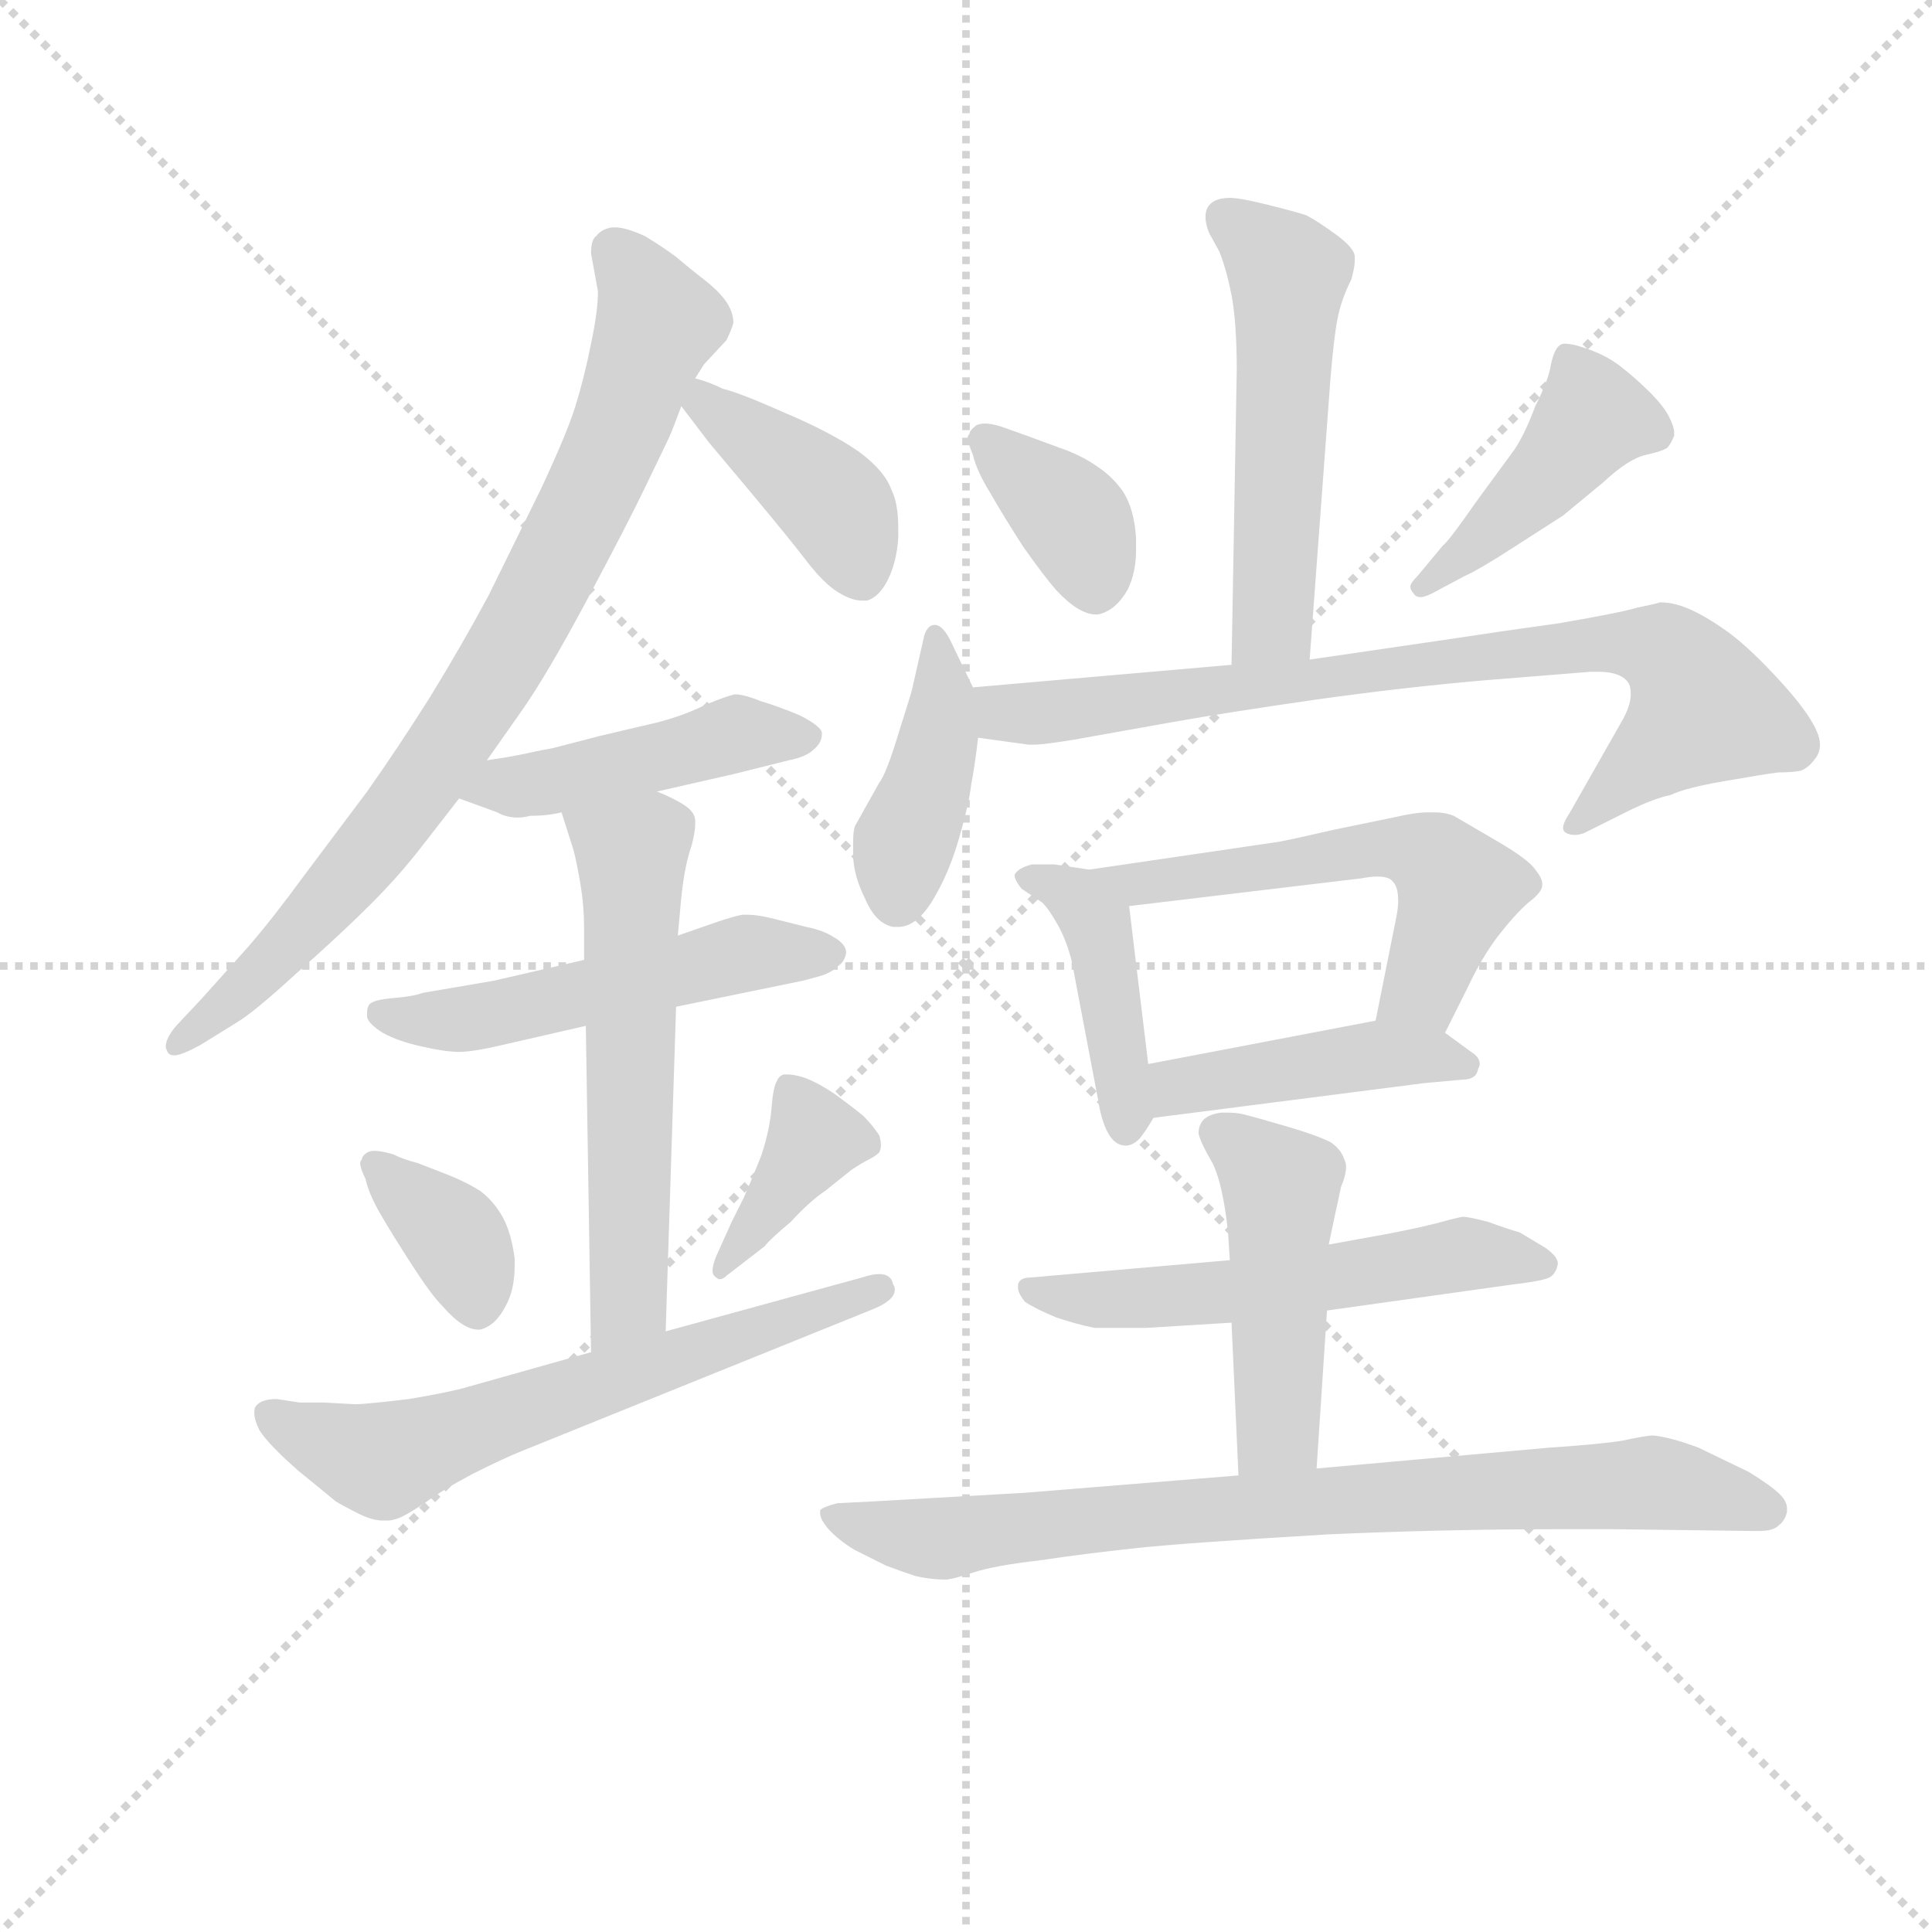 <svg version="1.1" viewBox="0 0 1024 1024" xmlns="http://www.w3.org/2000/svg">
  <g stroke="lightgray" stroke-dasharray="1,1" stroke-width="1" transform="scale(4, 4)">
    <line x1="0" y1="0" x2="256" y2="256"></line>
    <line x1="256" y1="0" x2="0" y2="256"></line>
    <line x1="128" y1="0" x2="128" y2="256"></line>
    <line x1="0" y1="128" x2="256" y2="128"></line>
  </g>
<g transform="scale(0.92, -0.92) translate(60, -900)">
   <style type="text/css">
    @keyframes keyframes0 {
      from {
       stroke: blue;
       stroke-dashoffset: 814;
       stroke-width: 128;
       }
       73% {
       animation-timing-function: step-end;
       stroke: blue;
       stroke-dashoffset: 0;
       stroke-width: 128;
       }
       to {
       stroke: black;
       stroke-width: 1024;
       }
       }
       #make-me-a-hanzi-animation-0 {
         animation: keyframes0 0.912s both;
         animation-delay: 0s;
         animation-timing-function: linear;
       }
    @keyframes keyframes1 {
      from {
       stroke: blue;
       stroke-dashoffset: 408;
       stroke-width: 128;
       }
       57% {
       animation-timing-function: step-end;
       stroke: blue;
       stroke-dashoffset: 0;
       stroke-width: 128;
       }
       to {
       stroke: black;
       stroke-width: 1024;
       }
       }
       #make-me-a-hanzi-animation-1 {
         animation: keyframes1 0.582s both;
         animation-delay: 0.912s;
         animation-timing-function: linear;
       }
    @keyframes keyframes2 {
      from {
       stroke: blue;
       stroke-dashoffset: 457;
       stroke-width: 128;
       }
       60% {
       animation-timing-function: step-end;
       stroke: blue;
       stroke-dashoffset: 0;
       stroke-width: 128;
       }
       to {
       stroke: black;
       stroke-width: 1024;
       }
       }
       #make-me-a-hanzi-animation-2 {
         animation: keyframes2 0.622s both;
         animation-delay: 1.494s;
         animation-timing-function: linear;
       }
    @keyframes keyframes3 {
      from {
       stroke: blue;
       stroke-dashoffset: 517;
       stroke-width: 128;
       }
       63% {
       animation-timing-function: step-end;
       stroke: blue;
       stroke-dashoffset: 0;
       stroke-width: 128;
       }
       to {
       stroke: black;
       stroke-width: 1024;
       }
       }
       #make-me-a-hanzi-animation-3 {
         animation: keyframes3 0.671s both;
         animation-delay: 2.116s;
         animation-timing-function: linear;
       }
    @keyframes keyframes4 {
      from {
       stroke: blue;
       stroke-dashoffset: 577;
       stroke-width: 128;
       }
       65% {
       animation-timing-function: step-end;
       stroke: blue;
       stroke-dashoffset: 0;
       stroke-width: 128;
       }
       to {
       stroke: black;
       stroke-width: 1024;
       }
       }
       #make-me-a-hanzi-animation-4 {
         animation: keyframes4 0.72s both;
         animation-delay: 2.787s;
         animation-timing-function: linear;
       }
    @keyframes keyframes5 {
      from {
       stroke: blue;
       stroke-dashoffset: 364;
       stroke-width: 128;
       }
       54% {
       animation-timing-function: step-end;
       stroke: blue;
       stroke-dashoffset: 0;
       stroke-width: 128;
       }
       to {
       stroke: black;
       stroke-width: 1024;
       }
       }
       #make-me-a-hanzi-animation-5 {
         animation: keyframes5 0.546s both;
         animation-delay: 3.507s;
         animation-timing-function: linear;
       }
    @keyframes keyframes6 {
      from {
       stroke: blue;
       stroke-dashoffset: 386;
       stroke-width: 128;
       }
       56% {
       animation-timing-function: step-end;
       stroke: blue;
       stroke-dashoffset: 0;
       stroke-width: 128;
       }
       to {
       stroke: black;
       stroke-width: 1024;
       }
       }
       #make-me-a-hanzi-animation-6 {
         animation: keyframes6 0.564s both;
         animation-delay: 4.053s;
         animation-timing-function: linear;
       }
    @keyframes keyframes7 {
      from {
       stroke: blue;
       stroke-dashoffset: 632;
       stroke-width: 128;
       }
       67% {
       animation-timing-function: step-end;
       stroke: blue;
       stroke-dashoffset: 0;
       stroke-width: 128;
       }
       to {
       stroke: black;
       stroke-width: 1024;
       }
       }
       #make-me-a-hanzi-animation-7 {
         animation: keyframes7 0.764s both;
         animation-delay: 4.617s;
         animation-timing-function: linear;
       }
    @keyframes keyframes8 {
      from {
       stroke: blue;
       stroke-dashoffset: 529;
       stroke-width: 128;
       }
       63% {
       animation-timing-function: step-end;
       stroke: blue;
       stroke-dashoffset: 0;
       stroke-width: 128;
       }
       to {
       stroke: black;
       stroke-width: 1024;
       }
       }
       #make-me-a-hanzi-animation-8 {
         animation: keyframes8 0.681s both;
         animation-delay: 5.381s;
         animation-timing-function: linear;
       }
    @keyframes keyframes9 {
      from {
       stroke: blue;
       stroke-dashoffset: 370;
       stroke-width: 128;
       }
       55% {
       animation-timing-function: step-end;
       stroke: blue;
       stroke-dashoffset: 0;
       stroke-width: 128;
       }
       to {
       stroke: black;
       stroke-width: 1024;
       }
       }
       #make-me-a-hanzi-animation-9 {
         animation: keyframes9 0.551s both;
         animation-delay: 6.062s;
         animation-timing-function: linear;
       }
    @keyframes keyframes10 {
      from {
       stroke: blue;
       stroke-dashoffset: 434;
       stroke-width: 128;
       }
       59% {
       animation-timing-function: step-end;
       stroke: blue;
       stroke-dashoffset: 0;
       stroke-width: 128;
       }
       to {
       stroke: black;
       stroke-width: 1024;
       }
       }
       #make-me-a-hanzi-animation-10 {
         animation: keyframes10 0.603s both;
         animation-delay: 6.613s;
         animation-timing-function: linear;
       }
    @keyframes keyframes11 {
      from {
       stroke: blue;
       stroke-dashoffset: 413;
       stroke-width: 128;
       }
       57% {
       animation-timing-function: step-end;
       stroke: blue;
       stroke-dashoffset: 0;
       stroke-width: 128;
       }
       to {
       stroke: black;
       stroke-width: 1024;
       }
       }
       #make-me-a-hanzi-animation-11 {
         animation: keyframes11 0.586s both;
         animation-delay: 7.216s;
         animation-timing-function: linear;
       }
    @keyframes keyframes12 {
      from {
       stroke: blue;
       stroke-dashoffset: 793;
       stroke-width: 128;
       }
       72% {
       animation-timing-function: step-end;
       stroke: blue;
       stroke-dashoffset: 0;
       stroke-width: 128;
       }
       to {
       stroke: black;
       stroke-width: 1024;
       }
       }
       #make-me-a-hanzi-animation-12 {
         animation: keyframes12 0.895s both;
         animation-delay: 7.802s;
         animation-timing-function: linear;
       }
    @keyframes keyframes13 {
      from {
       stroke: blue;
       stroke-dashoffset: 424;
       stroke-width: 128;
       }
       58% {
       animation-timing-function: step-end;
       stroke: blue;
       stroke-dashoffset: 0;
       stroke-width: 128;
       }
       to {
       stroke: black;
       stroke-width: 1024;
       }
       }
       #make-me-a-hanzi-animation-13 {
         animation: keyframes13 0.595s both;
         animation-delay: 8.698s;
         animation-timing-function: linear;
       }
    @keyframes keyframes14 {
      from {
       stroke: blue;
       stroke-dashoffset: 556;
       stroke-width: 128;
       }
       64% {
       animation-timing-function: step-end;
       stroke: blue;
       stroke-dashoffset: 0;
       stroke-width: 128;
       }
       to {
       stroke: black;
       stroke-width: 1024;
       }
       }
       #make-me-a-hanzi-animation-14 {
         animation: keyframes14 0.702s both;
         animation-delay: 9.293s;
         animation-timing-function: linear;
       }
    @keyframes keyframes15 {
      from {
       stroke: blue;
       stroke-dashoffset: 437;
       stroke-width: 128;
       }
       59% {
       animation-timing-function: step-end;
       stroke: blue;
       stroke-dashoffset: 0;
       stroke-width: 128;
       }
       to {
       stroke: black;
       stroke-width: 1024;
       }
       }
       #make-me-a-hanzi-animation-15 {
         animation: keyframes15 0.606s both;
         animation-delay: 9.995s;
         animation-timing-function: linear;
       }
    @keyframes keyframes16 {
      from {
       stroke: blue;
       stroke-dashoffset: 556;
       stroke-width: 128;
       }
       64% {
       animation-timing-function: step-end;
       stroke: blue;
       stroke-dashoffset: 0;
       stroke-width: 128;
       }
       to {
       stroke: black;
       stroke-width: 1024;
       }
       }
       #make-me-a-hanzi-animation-16 {
         animation: keyframes16 0.702s both;
         animation-delay: 10.601s;
         animation-timing-function: linear;
       }
    @keyframes keyframes17 {
      from {
       stroke: blue;
       stroke-dashoffset: 468;
       stroke-width: 128;
       }
       60% {
       animation-timing-function: step-end;
       stroke: blue;
       stroke-dashoffset: 0;
       stroke-width: 128;
       }
       to {
       stroke: black;
       stroke-width: 1024;
       }
       }
       #make-me-a-hanzi-animation-17 {
         animation: keyframes17 0.631s both;
         animation-delay: 11.303s;
         animation-timing-function: linear;
       }
    @keyframes keyframes18 {
      from {
       stroke: blue;
       stroke-dashoffset: 802;
       stroke-width: 128;
       }
       72% {
       animation-timing-function: step-end;
       stroke: blue;
       stroke-dashoffset: 0;
       stroke-width: 128;
       }
       to {
       stroke: black;
       stroke-width: 1024;
       }
       }
       #make-me-a-hanzi-animation-18 {
         animation: keyframes18 0.903s both;
         animation-delay: 11.934s;
         animation-timing-function: linear;
       }
</style>
<path d="M 220.5 462.0 L 239.5 489.0 Q 254.5 510.0 278.5 555.0 Q 302.5 600.0 312.5 621.0 L 325.5 648.0 Q 328.5 655.0 332.5 666.0 L 340.5 682.0 L 345.5 690.0 L 358.5 704.0 Q 361.5 710.0 362.5 714.0 Q 362.5 720.0 358.5 726.0 Q 354.5 732.0 345.5 739.0 Q 336.5 746.0 329.5 752.0 Q 321.5 758.0 311.5 764.0 Q 300.5 769.0 294.5 769.0 L 292.5 769.0 Q 286.5 768.0 283.5 764.0 Q 280.5 762.0 280.5 754.0 L 284.5 732.0 Q 284.5 721.0 280.5 702.0 Q 276.5 682.0 271.5 666.0 Q 266.5 650.0 251.5 618.0 L 221.5 557.0 Q 206.5 529.0 187.5 498.0 Q 168.5 468.0 151.5 444.0 L 115.5 396.0 Q 96.5 370.0 82.5 354.0 L 56.5 325.0 L 41.5 309.0 Q 35.5 302.0 35.5 297.0 Q 35.5 296.0 36.5 294.0 Q 37.5 292.0 40.5 292.0 Q 44.5 292.0 55.5 298.0 L 76.5 311.0 Q 86.5 317.0 110.5 339.0 Q 136.5 362.0 153.5 379.0 Q 170.5 396.0 183.5 413.0 L 204.5 440.0 L 220.5 462.0 Z" fill="lightgray"></path> 
<path d="M 332.5 666.0 L 348.5 645.0 L 374.5 614.0 Q 394.5 590.0 404.5 577.0 Q 414.5 564.0 422.5 559.0 Q 430.5 554.0 436.5 554.0 L 439.5 554.0 Q 446.5 556.0 451.5 566.0 Q 456.5 576.0 457.5 590.0 L 457.5 596.0 Q 457.5 610.0 453.5 618.0 Q 449.5 629.0 434.5 640.0 Q 418.5 651.0 392.5 662.0 Q 365.5 674.0 356.5 676.0 Q 348.5 680.0 340.5 682.0 C 314.5 690.0 314.5 690.0 332.5 666.0 Z" fill="lightgray"></path> 
<path d="M 204.5 440.0 L 226.5 432.0 Q 231.5 429.0 238.5 429.0 Q 241.5 429.0 245.5 430.0 Q 255.5 430.0 263.5 432.0 L 318.5 444.0 L 362.5 454.0 L 394.5 462.0 Q 404.5 464.0 408.5 468.0 Q 413.5 472.0 413.5 477.0 L 413.5 478.0 Q 412.5 482.0 400.5 488.0 Q 388.5 493.0 378.5 496.0 Q 368.5 500.0 363.5 500.0 Q 358.5 499.0 346.5 494.0 Q 334.5 488.0 319.5 484.0 L 285.5 476.0 L 258.5 469.0 Q 252.5 468.0 243.5 466.0 Q 234.5 464.0 220.5 462.0 C 190.5 458.0 176.5 450.0 204.5 440.0 Z" fill="lightgray"></path> 
<path d="M 276.5 347.0 L 224.5 335.0 L 183.5 328.0 Q 178.5 326.0 166.5 325.0 Q 154.5 324.0 152.5 321.0 Q 151.5 319.0 151.5 317.0 L 151.5 314.0 Q 152.5 310.0 160.5 305.0 Q 169.5 300.0 183.5 297.0 Q 196.5 294.0 204.5 294.0 Q 212.5 294.0 229.5 298.0 L 277.5 309.0 L 329.5 320.0 L 402.5 335.0 Q 406.5 336.0 413.5 338.0 Q 419.5 340.0 423.5 344.0 Q 426.5 346.0 427.5 351.0 Q 427.5 356.0 420.5 360.0 Q 414.5 364.0 404.5 366.0 L 388.5 370.0 Q 377.5 373.0 370.5 373.0 L 367.5 373.0 Q 362.5 372.0 353.5 369.0 L 330.5 361.0 L 276.5 347.0 Z" fill="lightgray"></path> 
<path d="M 263.5 432.0 L 270.5 410.0 Q 272.5 402.0 274.5 390.0 Q 276.5 378.0 276.5 365.0 L 276.5 347.0 L 277.5 309.0 L 280.5 121.0 C 280.5 91.0 322.5 103.0 323.5 133.0 L 329.5 320.0 L 330.5 361.0 L 331.5 372.0 L 332.5 383.0 Q 334.5 402.0 338.5 413.0 Q 340.5 421.0 340.5 425.0 L 340.5 427.0 Q 340.5 432.0 334.5 436.0 Q 328.5 440.0 318.5 444.0 C 291.5 456.0 254.5 461.0 263.5 432.0 Z" fill="lightgray"></path> 
<path d="M 148.5 232.0 Q 147.5 231.0 147.5 230.0 Q 147.5 227.0 150.5 221.0 Q 152.5 212.0 159.5 200.0 Q 166.5 188.0 177.5 171.0 Q 188.5 154.0 194.5 148.0 Q 206.5 134.0 215.5 134.0 L 216.5 134.0 Q 225.5 136.0 231.5 148.0 Q 236.5 157.0 236.5 171.0 L 236.5 175.0 Q 234.5 190.0 229.5 199.0 Q 224.5 208.0 216.5 214.0 Q 208.5 219.0 198.5 223.0 L 180.5 230.0 Q 172.5 232.0 166.5 235.0 Q 159.5 237.0 155.5 237.0 Q 153.5 237.0 151.5 236.0 Q 148.5 234.0 148.5 232.0 Z" fill="lightgray"></path> 
<path d="M 380.5 182.0 Q 383.5 186.0 395.5 196.0 Q 406.5 208.0 415.5 214.0 L 430.5 226.0 Q 436.5 230.0 440.5 232.0 Q 444.5 234.0 446.5 236.0 Q 447.5 238.0 447.5 240.0 Q 447.5 243.0 446.5 246.0 Q 442.5 252.0 437.5 257.0 Q 431.5 262.0 420.5 270.0 Q 408.5 278.0 400.5 280.0 Q 396.5 281.0 393.5 281.0 L 391.5 281.0 Q 388.5 280.0 387.5 277.0 Q 385.5 274.0 384.5 262.0 Q 383.5 249.0 378.5 234.0 Q 372.5 219.0 368.5 210.0 L 361.5 196.0 L 352.5 176.0 Q 350.5 171.0 350.5 168.0 Q 350.5 166.0 351.5 165.0 Q 353.5 163.0 354.5 163.0 Q 356.5 163.0 358.5 165.0 L 380.5 182.0 Z" fill="lightgray"></path> 
<path d="M 280.5 121.0 L 209.5 101.0 Q 199.5 98.0 175.5 94.0 Q 150.5 91.0 144.5 91.0 L 126.5 92.0 L 112.5 92.0 L 99.5 94.0 Q 90.5 94.0 87.5 90.0 Q 86.5 89.0 86.5 86.0 Q 86.5 82.0 89.5 76.0 Q 94.5 68.0 111.5 53.0 L 133.5 35.0 Q 138.5 32.0 146.5 28.0 Q 154.5 24.0 160.5 24.0 L 163.5 24.0 Q 165.5 24.0 168.5 25.0 Q 172.5 26.0 184.5 34.0 Q 195.5 42.0 212.5 51.0 Q 230.5 60.0 240.5 64.0 L 443.5 146.0 Q 455.5 151.0 455.5 157.0 Q 455.5 159.0 454.5 160.0 Q 453.5 166.0 446.5 166.0 Q 442.5 166.0 436.5 164.0 L 323.5 133.0 L 280.5 121.0 Z" fill="lightgray"></path> 
<path d="M 694.5 520.0 L 706.5 682.0 Q 708.5 706.0 710.5 716.0 Q 712.5 727.0 718.5 739.0 Q 720.5 746.0 720.5 750.0 L 720.5 752.0 Q 720.5 757.0 709.5 765.0 Q 698.5 773.0 692.5 776.0 Q 686.5 778.0 670.5 782.0 Q 654.5 786.0 648.5 786.0 Q 638.5 786.0 635.5 780.0 Q 634.5 778.0 634.5 775.0 Q 634.5 771.0 636.5 766.0 L 642.5 755.0 Q 646.5 745.0 649.5 730.0 Q 652.5 714.0 652.5 687.0 L 649.5 517.0 C 648.5 487.0 692.5 490.0 694.5 520.0 Z" fill="lightgray"></path> 
<path d="M 498.5 650.0 Q 497.5 649.0 497.5 648.0 Q 497.5 645.0 500.5 638.0 Q 502.5 629.0 510.5 616.0 Q 518.5 602.0 529.5 585.0 Q 541.5 568.0 548.5 560.0 Q 561.5 546.0 571.5 546.0 L 572.5 546.0 Q 582.5 548.0 589.5 560.0 Q 594.5 570.0 594.5 583.0 L 594.5 590.0 Q 593.5 606.0 587.5 616.0 Q 581.5 625.0 572.5 631.0 Q 562.5 638.0 550.5 642.0 L 531.5 649.0 L 517.5 654.0 Q 511.5 656.0 507.5 656.0 Q 504.5 656.0 502.5 655.0 Q 498.5 652.0 498.5 650.0 Z" fill="lightgray"></path> 
<path d="M 783.5 568.0 Q 792.5 572.0 812.5 585.0 L 840.5 603.0 L 863.5 622.0 Q 878.5 636.0 888.5 638.0 Q 897.5 640.0 900.5 642.0 Q 902.5 644.0 904.5 649.0 L 904.5 651.0 Q 904.5 654.0 901.5 660.0 Q 898.5 666.0 890.5 674.0 Q 882.5 682.0 873.5 689.0 Q 864.5 696.0 851.5 700.0 Q 845.5 702.0 841.5 702.0 Q 839.5 702.0 838.5 701.0 Q 835.5 699.0 833.5 690.0 Q 832.5 682.0 824.5 666.0 Q 818.5 650.0 812.5 641.0 L 790.5 611.0 Q 774.5 588.0 771.5 586.0 L 756.5 568.0 Q 752.5 564.0 752.5 562.0 Q 752.5 560.0 754.5 558.0 Q 755.5 556.0 758.5 556.0 Q 761.5 556.0 768.5 560.0 L 783.5 568.0 Z" fill="lightgray"></path> 
<path d="M 500.5 504.0 L 488.5 529.0 Q 483.5 540.0 478.5 540.0 Q 474.5 540.0 472.5 534.0 L 465.5 503.0 Q 464.5 499.0 457.5 477.0 Q 450.5 454.0 446.5 449.0 L 432.5 424.0 Q 431.5 421.0 431.5 415.0 L 431.5 408.0 Q 431.5 396.0 438.5 382.0 Q 444.5 368.0 454.5 366.0 L 457.5 366.0 Q 467.5 366.0 476.5 380.0 Q 486.5 396.0 492.5 417.0 Q 498.5 438.0 499.5 448.0 Q 501.5 458.0 503.5 475.0 L 500.5 504.0 Z" fill="lightgray"></path> 
<path d="M 649.5 517.0 L 500.5 504.0 C 470.5 501.0 473.5 479.0 503.5 475.0 L 532.5 471.0 L 535.5 471.0 Q 541.5 471.0 559.5 474.0 L 615.5 484.0 Q 649.5 490.0 698.5 497.0 Q 748.5 504.0 794.5 508.0 L 856.5 513.0 L 860.5 513.0 Q 874.5 513.0 878.5 506.0 Q 879.5 504.0 879.5 500.0 Q 879.5 493.0 873.5 483.0 L 844.5 432.0 Q 840.5 426.0 840.5 423.0 Q 840.5 421.0 842.5 420.0 Q 844.5 419.0 847.5 419.0 Q 849.5 419.0 852.5 420.0 L 876.5 432.0 Q 892.5 440.0 902.5 442.0 Q 910.5 446.0 933.5 450.0 Q 956.5 454.0 964.5 455.0 Q 972.5 455.0 977.5 456.0 Q 982.5 458.0 986.5 464.0 Q 988.5 467.0 988.5 471.0 Q 988.5 476.0 984.5 483.0 Q 978.5 494.0 961.5 512.0 Q 944.5 530.0 932.5 538.0 Q 922.5 545.0 913.5 549.0 Q 904.5 553.0 896.5 553.0 Q 893.5 552.0 883.5 550.0 Q 873.5 547.0 838.5 541.0 Q 802.5 536.0 776.5 532.0 L 694.5 520.0 L 649.5 517.0 Z" fill="lightgray"></path> 
<path d="M 567.5 399.0 L 547.5 402.0 L 534.5 402.0 Q 526.5 400.0 524.5 396.0 Q 524.5 393.0 528.5 388.0 L 540.5 380.0 Q 544.5 376.0 549.5 367.0 Q 554.5 358.0 557.5 346.0 L 572.5 267.0 Q 574.5 254.0 578.5 247.0 Q 582.5 240.0 588.5 240.0 Q 592.5 240.0 596.5 244.0 Q 600.5 249.0 604.5 256.0 C 605.5 257.0 605.5 257.0 601.5 287.0 L 590.5 378.0 C 588.5 396.0 588.5 396.0 567.5 399.0 Z" fill="lightgray"></path> 
<path d="M 772.5 305.0 L 785.5 331.0 Q 793.5 348.0 802.5 360.0 Q 812.5 373.0 820.5 380.0 Q 828.5 386.0 828.5 390.0 L 828.5 391.0 Q 828.5 394.0 824.5 399.0 Q 820.5 405.0 801.5 416.0 L 777.5 430.0 Q 772.5 432.0 766.5 432.0 L 762.5 432.0 Q 755.5 432.0 742.5 429.0 L 708.5 422.0 Q 682.5 416.0 676.5 415.0 L 567.5 399.0 C 537.5 395.0 560.5 374.0 590.5 378.0 L 724.5 394.0 Q 729.5 395.0 733.5 395.0 Q 740.5 395.0 742.5 392.0 Q 745.5 389.0 745.5 381.0 Q 745.5 377.0 744.5 372.0 L 732.5 312.0 C 726.5 283.0 759.5 278.0 772.5 305.0 Z" fill="lightgray"></path> 
<path d="M 604.5 256.0 L 760.5 276.0 L 782.5 278.0 Q 790.5 278.0 791.5 284.0 Q 792.5 286.0 792.5 287.0 Q 792.5 291.0 787.5 294.0 L 772.5 305.0 C 756.5 317.0 756.5 317.0 732.5 312.0 L 601.5 287.0 C 572.5 281.0 574.5 252.0 604.5 256.0 Z" fill="lightgray"></path> 
<path d="M 704.5 145.0 L 811.5 160.0 Q 828.5 162.0 832.5 164.0 Q 836.5 166.0 837.5 172.0 Q 837.5 176.0 830.5 181.0 L 815.5 190.0 Q 808.5 192.0 797.5 196.0 Q 786.5 199.0 782.5 199.0 Q 777.5 198.0 766.5 195.0 Q 754.5 192.0 738.5 189.0 L 705.5 183.0 L 648.5 174.0 L 533.5 164.0 Q 527.5 164.0 526.5 160.0 L 526.5 158.0 Q 526.5 155.0 530.5 150.0 Q 536.5 146.0 548.5 141.0 Q 560.5 137.0 570.5 135.0 L 600.5 135.0 L 649.5 138.0 L 704.5 145.0 Z" fill="lightgray"></path> 
<path d="M 698.5 54.0 L 704.5 145.0 L 705.5 183.0 L 709.5 202.0 Q 710.5 206.0 712.5 216.0 Q 715.5 223.0 715.5 228.0 Q 715.5 230.0 714.5 232.0 Q 712.5 238.0 706.5 242.0 Q 698.5 246.0 681.5 251.0 Q 664.5 256.0 656.5 258.0 Q 652.5 259.0 647.5 259.0 L 643.5 259.0 Q 636.5 258.0 633.5 255.0 Q 630.5 252.0 630.5 247.0 Q 631.5 242.0 638.5 230.0 Q 644.5 218.0 647.5 190.0 L 648.5 174.0 L 649.5 138.0 L 653.5 50.0 C 654.5 20.0 696.5 24.0 698.5 54.0 Z" fill="lightgray"></path> 
<path d="M 653.5 50.0 L 530.5 40.0 L 442.5 35.0 L 422.5 34.0 Q 414.5 32.0 412.5 30.0 L 412.5 28.0 Q 412.5 25.0 416.5 20.0 Q 422.5 13.0 432.5 7.0 L 450.5 -2.0 Q 458.5 -5.0 467.5 -8.0 Q 476.5 -10.0 484.5 -10.0 Q 488.5 -10.0 500.5 -6.0 Q 512.5 -2.0 538.5 1.0 Q 565.5 5.0 593.5 8.0 Q 620.5 11.0 704.5 16.0 Q 771.5 19.0 837.5 19.0 L 870.5 19.0 L 948.5 18.0 L 953.5 18.0 Q 961.5 18.0 964.5 21.0 Q 968.5 24.0 969.5 29.0 L 969.5 31.0 Q 969.5 35.0 965.5 39.0 Q 960.5 44.0 947.5 52.0 L 918.5 66.0 Q 902.5 72.0 892.5 73.0 Q 888.5 73.0 874.5 70.0 Q 862.5 68.0 832.5 66.0 L 698.5 54.0 L 653.5 50.0 Z" fill="lightgray"></path> 
      <clipPath id="make-me-a-hanzi-clip-0">
      <path d="M 220.5 462.0 L 239.5 489.0 Q 254.5 510.0 278.5 555.0 Q 302.5 600.0 312.5 621.0 L 325.5 648.0 Q 328.5 655.0 332.5 666.0 L 340.5 682.0 L 345.5 690.0 L 358.5 704.0 Q 361.5 710.0 362.5 714.0 Q 362.5 720.0 358.5 726.0 Q 354.5 732.0 345.5 739.0 Q 336.5 746.0 329.5 752.0 Q 321.5 758.0 311.5 764.0 Q 300.5 769.0 294.5 769.0 L 292.5 769.0 Q 286.5 768.0 283.5 764.0 Q 280.5 762.0 280.5 754.0 L 284.5 732.0 Q 284.5 721.0 280.5 702.0 Q 276.5 682.0 271.5 666.0 Q 266.5 650.0 251.5 618.0 L 221.5 557.0 Q 206.5 529.0 187.5 498.0 Q 168.5 468.0 151.5 444.0 L 115.5 396.0 Q 96.5 370.0 82.5 354.0 L 56.5 325.0 L 41.5 309.0 Q 35.5 302.0 35.5 297.0 Q 35.5 296.0 36.5 294.0 Q 37.5 292.0 40.5 292.0 Q 44.5 292.0 55.5 298.0 L 76.5 311.0 Q 86.5 317.0 110.5 339.0 Q 136.5 362.0 153.5 379.0 Q 170.5 396.0 183.5 413.0 L 204.5 440.0 L 220.5 462.0 Z" fill="lightgray"></path>
      </clipPath>
      <path clip-path="url(#make-me-a-hanzi-clip-0)" d="M 293.5 757.0 L 319.5 715.0 L 291.5 640.0 L 243.5 543.0 L 144.5 399.0 L 94.5 343.0 L 40.5 297.0 " fill="none" id="make-me-a-hanzi-animation-0" stroke-dasharray="686 1372" stroke-linecap="round"></path>

      <clipPath id="make-me-a-hanzi-clip-1">
      <path d="M 332.5 666.0 L 348.5 645.0 L 374.5 614.0 Q 394.5 590.0 404.5 577.0 Q 414.5 564.0 422.5 559.0 Q 430.5 554.0 436.5 554.0 L 439.5 554.0 Q 446.5 556.0 451.5 566.0 Q 456.5 576.0 457.5 590.0 L 457.5 596.0 Q 457.5 610.0 453.5 618.0 Q 449.5 629.0 434.5 640.0 Q 418.5 651.0 392.5 662.0 Q 365.5 674.0 356.5 676.0 Q 348.5 680.0 340.5 682.0 C 314.5 690.0 314.5 690.0 332.5 666.0 Z" fill="lightgray"></path>
      </clipPath>
      <path clip-path="url(#make-me-a-hanzi-clip-1)" d="M 342.5 676.0 L 347.5 666.0 L 419.5 611.0 L 438.5 564.0 " fill="none" id="make-me-a-hanzi-animation-1" stroke-dasharray="280 560" stroke-linecap="round"></path>

      <clipPath id="make-me-a-hanzi-clip-2">
      <path d="M 204.5 440.0 L 226.5 432.0 Q 231.5 429.0 238.5 429.0 Q 241.5 429.0 245.5 430.0 Q 255.5 430.0 263.5 432.0 L 318.5 444.0 L 362.5 454.0 L 394.5 462.0 Q 404.5 464.0 408.5 468.0 Q 413.5 472.0 413.5 477.0 L 413.5 478.0 Q 412.5 482.0 400.5 488.0 Q 388.5 493.0 378.5 496.0 Q 368.5 500.0 363.5 500.0 Q 358.5 499.0 346.5 494.0 Q 334.5 488.0 319.5 484.0 L 285.5 476.0 L 258.5 469.0 Q 252.5 468.0 243.5 466.0 Q 234.5 464.0 220.5 462.0 C 190.5 458.0 176.5 450.0 204.5 440.0 Z" fill="lightgray"></path>
      </clipPath>
      <path clip-path="url(#make-me-a-hanzi-clip-2)" d="M 211.5 443.0 L 266.5 451.0 L 365.5 478.0 L 408.5 478.0 " fill="none" id="make-me-a-hanzi-animation-2" stroke-dasharray="329 658" stroke-linecap="round"></path>

      <clipPath id="make-me-a-hanzi-clip-3">
      <path d="M 276.5 347.0 L 224.5 335.0 L 183.5 328.0 Q 178.5 326.0 166.5 325.0 Q 154.5 324.0 152.5 321.0 Q 151.5 319.0 151.5 317.0 L 151.5 314.0 Q 152.5 310.0 160.5 305.0 Q 169.5 300.0 183.5 297.0 Q 196.5 294.0 204.5 294.0 Q 212.5 294.0 229.5 298.0 L 277.5 309.0 L 329.5 320.0 L 402.5 335.0 Q 406.5 336.0 413.5 338.0 Q 419.5 340.0 423.5 344.0 Q 426.5 346.0 427.5 351.0 Q 427.5 356.0 420.5 360.0 Q 414.5 364.0 404.5 366.0 L 388.5 370.0 Q 377.5 373.0 370.5 373.0 L 367.5 373.0 Q 362.5 372.0 353.5 369.0 L 330.5 361.0 L 276.5 347.0 Z" fill="lightgray"></path>
      </clipPath>
      <path clip-path="url(#make-me-a-hanzi-clip-3)" d="M 161.5 317.0 L 218.5 314.0 L 366.5 350.0 L 418.5 351.0 " fill="none" id="make-me-a-hanzi-animation-3" stroke-dasharray="389 778" stroke-linecap="round"></path>

      <clipPath id="make-me-a-hanzi-clip-4">
      <path d="M 263.5 432.0 L 270.5 410.0 Q 272.5 402.0 274.5 390.0 Q 276.5 378.0 276.5 365.0 L 276.5 347.0 L 277.5 309.0 L 280.5 121.0 C 280.5 91.0 322.5 103.0 323.5 133.0 L 329.5 320.0 L 330.5 361.0 L 331.5 372.0 L 332.5 383.0 Q 334.5 402.0 338.5 413.0 Q 340.5 421.0 340.5 425.0 L 340.5 427.0 Q 340.5 432.0 334.5 436.0 Q 328.5 440.0 318.5 444.0 C 291.5 456.0 254.5 461.0 263.5 432.0 Z" fill="lightgray"></path>
      </clipPath>
      <path clip-path="url(#make-me-a-hanzi-clip-4)" d="M 271.5 428.0 L 303.5 408.0 L 304.5 396.0 L 302.5 157.0 L 286.5 129.0 " fill="none" id="make-me-a-hanzi-animation-4" stroke-dasharray="449 898" stroke-linecap="round"></path>

      <clipPath id="make-me-a-hanzi-clip-5">
      <path d="M 148.5 232.0 Q 147.5 231.0 147.5 230.0 Q 147.5 227.0 150.5 221.0 Q 152.5 212.0 159.5 200.0 Q 166.5 188.0 177.5 171.0 Q 188.5 154.0 194.5 148.0 Q 206.5 134.0 215.5 134.0 L 216.5 134.0 Q 225.5 136.0 231.5 148.0 Q 236.5 157.0 236.5 171.0 L 236.5 175.0 Q 234.5 190.0 229.5 199.0 Q 224.5 208.0 216.5 214.0 Q 208.5 219.0 198.5 223.0 L 180.5 230.0 Q 172.5 232.0 166.5 235.0 Q 159.5 237.0 155.5 237.0 Q 153.5 237.0 151.5 236.0 Q 148.5 234.0 148.5 232.0 Z" fill="lightgray"></path>
      </clipPath>
      <path clip-path="url(#make-me-a-hanzi-clip-5)" d="M 155.5 230.0 L 202.5 186.0 L 216.5 145.0 " fill="none" id="make-me-a-hanzi-animation-5" stroke-dasharray="236 472" stroke-linecap="round"></path>

      <clipPath id="make-me-a-hanzi-clip-6">
      <path d="M 380.5 182.0 Q 383.5 186.0 395.5 196.0 Q 406.5 208.0 415.5 214.0 L 430.5 226.0 Q 436.5 230.0 440.5 232.0 Q 444.5 234.0 446.5 236.0 Q 447.5 238.0 447.5 240.0 Q 447.5 243.0 446.5 246.0 Q 442.5 252.0 437.5 257.0 Q 431.5 262.0 420.5 270.0 Q 408.5 278.0 400.5 280.0 Q 396.5 281.0 393.5 281.0 L 391.5 281.0 Q 388.5 280.0 387.5 277.0 Q 385.5 274.0 384.5 262.0 Q 383.5 249.0 378.5 234.0 Q 372.5 219.0 368.5 210.0 L 361.5 196.0 L 352.5 176.0 Q 350.5 171.0 350.5 168.0 Q 350.5 166.0 351.5 165.0 Q 353.5 163.0 354.5 163.0 Q 356.5 163.0 358.5 165.0 L 380.5 182.0 Z" fill="lightgray"></path>
      </clipPath>
      <path clip-path="url(#make-me-a-hanzi-clip-6)" d="M 392.5 276.0 L 409.5 244.0 L 355.5 167.0 " fill="none" id="make-me-a-hanzi-animation-6" stroke-dasharray="258 516" stroke-linecap="round"></path>

      <clipPath id="make-me-a-hanzi-clip-7">
      <path d="M 280.5 121.0 L 209.5 101.0 Q 199.5 98.0 175.5 94.0 Q 150.5 91.0 144.5 91.0 L 126.5 92.0 L 112.5 92.0 L 99.5 94.0 Q 90.5 94.0 87.5 90.0 Q 86.5 89.0 86.5 86.0 Q 86.5 82.0 89.5 76.0 Q 94.5 68.0 111.5 53.0 L 133.5 35.0 Q 138.5 32.0 146.5 28.0 Q 154.5 24.0 160.5 24.0 L 163.5 24.0 Q 165.5 24.0 168.5 25.0 Q 172.5 26.0 184.5 34.0 Q 195.5 42.0 212.5 51.0 Q 230.5 60.0 240.5 64.0 L 443.5 146.0 Q 455.5 151.0 455.5 157.0 Q 455.5 159.0 454.5 160.0 Q 453.5 166.0 446.5 166.0 Q 442.5 166.0 436.5 164.0 L 323.5 133.0 L 280.5 121.0 Z" fill="lightgray"></path>
      </clipPath>
      <path clip-path="url(#make-me-a-hanzi-clip-7)" d="M 95.5 86.0 L 116.5 72.0 L 160.5 59.0 L 449.5 157.0 " fill="none" id="make-me-a-hanzi-animation-7" stroke-dasharray="504 1008" stroke-linecap="round"></path>

      <clipPath id="make-me-a-hanzi-clip-8">
      <path d="M 694.5 520.0 L 706.5 682.0 Q 708.5 706.0 710.5 716.0 Q 712.5 727.0 718.5 739.0 Q 720.5 746.0 720.5 750.0 L 720.5 752.0 Q 720.5 757.0 709.5 765.0 Q 698.5 773.0 692.5 776.0 Q 686.5 778.0 670.5 782.0 Q 654.5 786.0 648.5 786.0 Q 638.5 786.0 635.5 780.0 Q 634.5 778.0 634.5 775.0 Q 634.5 771.0 636.5 766.0 L 642.5 755.0 Q 646.5 745.0 649.5 730.0 Q 652.5 714.0 652.5 687.0 L 649.5 517.0 C 648.5 487.0 692.5 490.0 694.5 520.0 Z" fill="lightgray"></path>
      </clipPath>
      <path clip-path="url(#make-me-a-hanzi-clip-8)" d="M 645.5 775.0 L 682.5 742.0 L 673.5 544.0 L 656.5 525.0 " fill="none" id="make-me-a-hanzi-animation-8" stroke-dasharray="401 802" stroke-linecap="round"></path>

      <clipPath id="make-me-a-hanzi-clip-9">
      <path d="M 498.5 650.0 Q 497.5 649.0 497.5 648.0 Q 497.5 645.0 500.5 638.0 Q 502.5 629.0 510.5 616.0 Q 518.5 602.0 529.5 585.0 Q 541.5 568.0 548.5 560.0 Q 561.5 546.0 571.5 546.0 L 572.5 546.0 Q 582.5 548.0 589.5 560.0 Q 594.5 570.0 594.5 583.0 L 594.5 590.0 Q 593.5 606.0 587.5 616.0 Q 581.5 625.0 572.5 631.0 Q 562.5 638.0 550.5 642.0 L 531.5 649.0 L 517.5 654.0 Q 511.5 656.0 507.5 656.0 Q 504.5 656.0 502.5 655.0 Q 498.5 652.0 498.5 650.0 Z" fill="lightgray"></path>
      </clipPath>
      <path clip-path="url(#make-me-a-hanzi-clip-9)" d="M 506.5 648.0 L 556.5 603.0 L 572.5 559.0 " fill="none" id="make-me-a-hanzi-animation-9" stroke-dasharray="242 484" stroke-linecap="round"></path>

      <clipPath id="make-me-a-hanzi-clip-10">
      <path d="M 783.5 568.0 Q 792.5 572.0 812.5 585.0 L 840.5 603.0 L 863.5 622.0 Q 878.5 636.0 888.5 638.0 Q 897.5 640.0 900.5 642.0 Q 902.5 644.0 904.5 649.0 L 904.5 651.0 Q 904.5 654.0 901.5 660.0 Q 898.5 666.0 890.5 674.0 Q 882.5 682.0 873.5 689.0 Q 864.5 696.0 851.5 700.0 Q 845.5 702.0 841.5 702.0 Q 839.5 702.0 838.5 701.0 Q 835.5 699.0 833.5 690.0 Q 832.5 682.0 824.5 666.0 Q 818.5 650.0 812.5 641.0 L 790.5 611.0 Q 774.5 588.0 771.5 586.0 L 756.5 568.0 Q 752.5 564.0 752.5 562.0 Q 752.5 560.0 754.5 558.0 Q 755.5 556.0 758.5 556.0 Q 761.5 556.0 768.5 560.0 L 783.5 568.0 Z" fill="lightgray"></path>
      </clipPath>
      <path clip-path="url(#make-me-a-hanzi-clip-10)" d="M 894.5 650.0 L 857.5 660.0 L 823.5 618.0 L 758.5 562.0 " fill="none" id="make-me-a-hanzi-animation-10" stroke-dasharray="306 612" stroke-linecap="round"></path>

      <clipPath id="make-me-a-hanzi-clip-11">
      <path d="M 500.5 504.0 L 488.5 529.0 Q 483.5 540.0 478.5 540.0 Q 474.5 540.0 472.5 534.0 L 465.5 503.0 Q 464.5 499.0 457.5 477.0 Q 450.5 454.0 446.5 449.0 L 432.5 424.0 Q 431.5 421.0 431.5 415.0 L 431.5 408.0 Q 431.5 396.0 438.5 382.0 Q 444.5 368.0 454.5 366.0 L 457.5 366.0 Q 467.5 366.0 476.5 380.0 Q 486.5 396.0 492.5 417.0 Q 498.5 438.0 499.5 448.0 Q 501.5 458.0 503.5 475.0 L 500.5 504.0 Z" fill="lightgray"></path>
      </clipPath>
      <path clip-path="url(#make-me-a-hanzi-clip-11)" d="M 480.5 532.0 L 480.5 470.0 L 461.5 416.0 L 456.5 379.0 " fill="none" id="make-me-a-hanzi-animation-11" stroke-dasharray="285 570" stroke-linecap="round"></path>

      <clipPath id="make-me-a-hanzi-clip-12">
      <path d="M 649.5 517.0 L 500.5 504.0 C 470.5 501.0 473.5 479.0 503.5 475.0 L 532.5 471.0 L 535.5 471.0 Q 541.5 471.0 559.5 474.0 L 615.5 484.0 Q 649.5 490.0 698.5 497.0 Q 748.5 504.0 794.5 508.0 L 856.5 513.0 L 860.5 513.0 Q 874.5 513.0 878.5 506.0 Q 879.5 504.0 879.5 500.0 Q 879.5 493.0 873.5 483.0 L 844.5 432.0 Q 840.5 426.0 840.5 423.0 Q 840.5 421.0 842.5 420.0 Q 844.5 419.0 847.5 419.0 Q 849.5 419.0 852.5 420.0 L 876.5 432.0 Q 892.5 440.0 902.5 442.0 Q 910.5 446.0 933.5 450.0 Q 956.5 454.0 964.5 455.0 Q 972.5 455.0 977.5 456.0 Q 982.5 458.0 986.5 464.0 Q 988.5 467.0 988.5 471.0 Q 988.5 476.0 984.5 483.0 Q 978.5 494.0 961.5 512.0 Q 944.5 530.0 932.5 538.0 Q 922.5 545.0 913.5 549.0 Q 904.5 553.0 896.5 553.0 Q 893.5 552.0 883.5 550.0 Q 873.5 547.0 838.5 541.0 Q 802.5 536.0 776.5 532.0 L 694.5 520.0 L 649.5 517.0 Z" fill="lightgray"></path>
      </clipPath>
      <path clip-path="url(#make-me-a-hanzi-clip-12)" d="M 508.5 498.0 L 518.5 489.0 L 534.5 489.0 L 851.5 529.0 L 900.5 524.0 L 921.5 491.0 L 846.5 425.0 " fill="none" id="make-me-a-hanzi-animation-12" stroke-dasharray="665 1330" stroke-linecap="round"></path>

      <clipPath id="make-me-a-hanzi-clip-13">
      <path d="M 567.5 399.0 L 547.5 402.0 L 534.5 402.0 Q 526.5 400.0 524.5 396.0 Q 524.5 393.0 528.5 388.0 L 540.5 380.0 Q 544.5 376.0 549.5 367.0 Q 554.5 358.0 557.5 346.0 L 572.5 267.0 Q 574.5 254.0 578.5 247.0 Q 582.5 240.0 588.5 240.0 Q 592.5 240.0 596.5 244.0 Q 600.5 249.0 604.5 256.0 C 605.5 257.0 605.5 257.0 601.5 287.0 L 590.5 378.0 C 588.5 396.0 588.5 396.0 567.5 399.0 Z" fill="lightgray"></path>
      </clipPath>
      <path clip-path="url(#make-me-a-hanzi-clip-13)" d="M 532.5 395.0 L 550.5 389.0 L 571.5 368.0 L 588.5 250.0 " fill="none" id="make-me-a-hanzi-animation-13" stroke-dasharray="296 592" stroke-linecap="round"></path>

      <clipPath id="make-me-a-hanzi-clip-14">
      <path d="M 772.5 305.0 L 785.5 331.0 Q 793.5 348.0 802.5 360.0 Q 812.5 373.0 820.5 380.0 Q 828.5 386.0 828.5 390.0 L 828.5 391.0 Q 828.5 394.0 824.5 399.0 Q 820.5 405.0 801.5 416.0 L 777.5 430.0 Q 772.5 432.0 766.5 432.0 L 762.5 432.0 Q 755.5 432.0 742.5 429.0 L 708.5 422.0 Q 682.5 416.0 676.5 415.0 L 567.5 399.0 C 537.5 395.0 560.5 374.0 590.5 378.0 L 724.5 394.0 Q 729.5 395.0 733.5 395.0 Q 740.5 395.0 742.5 392.0 Q 745.5 389.0 745.5 381.0 Q 745.5 377.0 744.5 372.0 L 732.5 312.0 C 726.5 283.0 759.5 278.0 772.5 305.0 Z" fill="lightgray"></path>
      </clipPath>
      <path clip-path="url(#make-me-a-hanzi-clip-14)" d="M 575.5 397.0 L 596.5 390.0 L 728.5 411.0 L 760.5 408.0 L 780.5 388.0 L 761.5 335.0 L 740.5 318.0 " fill="none" id="make-me-a-hanzi-animation-14" stroke-dasharray="428 856" stroke-linecap="round"></path>

      <clipPath id="make-me-a-hanzi-clip-15">
      <path d="M 604.5 256.0 L 760.5 276.0 L 782.5 278.0 Q 790.5 278.0 791.5 284.0 Q 792.5 286.0 792.5 287.0 Q 792.5 291.0 787.5 294.0 L 772.5 305.0 C 756.5 317.0 756.5 317.0 732.5 312.0 L 601.5 287.0 C 572.5 281.0 574.5 252.0 604.5 256.0 Z" fill="lightgray"></path>
      </clipPath>
      <path clip-path="url(#make-me-a-hanzi-clip-15)" d="M 611.5 264.0 L 618.5 274.0 L 728.5 292.0 L 785.5 288.0 " fill="none" id="make-me-a-hanzi-animation-15" stroke-dasharray="309 618" stroke-linecap="round"></path>

      <clipPath id="make-me-a-hanzi-clip-16">
      <path d="M 704.5 145.0 L 811.5 160.0 Q 828.5 162.0 832.5 164.0 Q 836.5 166.0 837.5 172.0 Q 837.5 176.0 830.5 181.0 L 815.5 190.0 Q 808.5 192.0 797.5 196.0 Q 786.5 199.0 782.5 199.0 Q 777.5 198.0 766.5 195.0 Q 754.5 192.0 738.5 189.0 L 705.5 183.0 L 648.5 174.0 L 533.5 164.0 Q 527.5 164.0 526.5 160.0 L 526.5 158.0 Q 526.5 155.0 530.5 150.0 Q 536.5 146.0 548.5 141.0 Q 560.5 137.0 570.5 135.0 L 600.5 135.0 L 649.5 138.0 L 704.5 145.0 Z" fill="lightgray"></path>
      </clipPath>
      <path clip-path="url(#make-me-a-hanzi-clip-16)" d="M 531.5 159.0 L 593.5 151.0 L 784.5 177.0 L 828.5 172.0 " fill="none" id="make-me-a-hanzi-animation-16" stroke-dasharray="428 856" stroke-linecap="round"></path>

      <clipPath id="make-me-a-hanzi-clip-17">
      <path d="M 698.5 54.0 L 704.5 145.0 L 705.5 183.0 L 709.5 202.0 Q 710.5 206.0 712.5 216.0 Q 715.5 223.0 715.5 228.0 Q 715.5 230.0 714.5 232.0 Q 712.5 238.0 706.5 242.0 Q 698.5 246.0 681.5 251.0 Q 664.5 256.0 656.5 258.0 Q 652.5 259.0 647.5 259.0 L 643.5 259.0 Q 636.5 258.0 633.5 255.0 Q 630.5 252.0 630.5 247.0 Q 631.5 242.0 638.5 230.0 Q 644.5 218.0 647.5 190.0 L 648.5 174.0 L 649.5 138.0 L 653.5 50.0 C 654.5 20.0 696.5 24.0 698.5 54.0 Z" fill="lightgray"></path>
      </clipPath>
      <path clip-path="url(#make-me-a-hanzi-clip-17)" d="M 641.5 247.0 L 678.5 216.0 L 676.5 76.0 L 660.5 58.0 " fill="none" id="make-me-a-hanzi-animation-17" stroke-dasharray="340 680" stroke-linecap="round"></path>

      <clipPath id="make-me-a-hanzi-clip-18">
      <path d="M 653.5 50.0 L 530.5 40.0 L 442.5 35.0 L 422.5 34.0 Q 414.5 32.0 412.5 30.0 L 412.5 28.0 Q 412.5 25.0 416.5 20.0 Q 422.5 13.0 432.5 7.0 L 450.5 -2.0 Q 458.5 -5.0 467.5 -8.0 Q 476.5 -10.0 484.5 -10.0 Q 488.5 -10.0 500.5 -6.0 Q 512.5 -2.0 538.5 1.0 Q 565.5 5.0 593.5 8.0 Q 620.5 11.0 704.5 16.0 Q 771.5 19.0 837.5 19.0 L 870.5 19.0 L 948.5 18.0 L 953.5 18.0 Q 961.5 18.0 964.5 21.0 Q 968.5 24.0 969.5 29.0 L 969.5 31.0 Q 969.5 35.0 965.5 39.0 Q 960.5 44.0 947.5 52.0 L 918.5 66.0 Q 902.5 72.0 892.5 73.0 Q 888.5 73.0 874.5 70.0 Q 862.5 68.0 832.5 66.0 L 698.5 54.0 L 653.5 50.0 Z" fill="lightgray"></path>
      </clipPath>
      <path clip-path="url(#make-me-a-hanzi-clip-18)" d="M 418.5 29.0 L 443.5 19.0 L 488.5 14.0 L 662.5 33.0 L 885.5 46.0 L 959.5 30.0 " fill="none" id="make-me-a-hanzi-animation-18" stroke-dasharray="674 1348" stroke-linecap="round"></path>

</g>
</svg>
